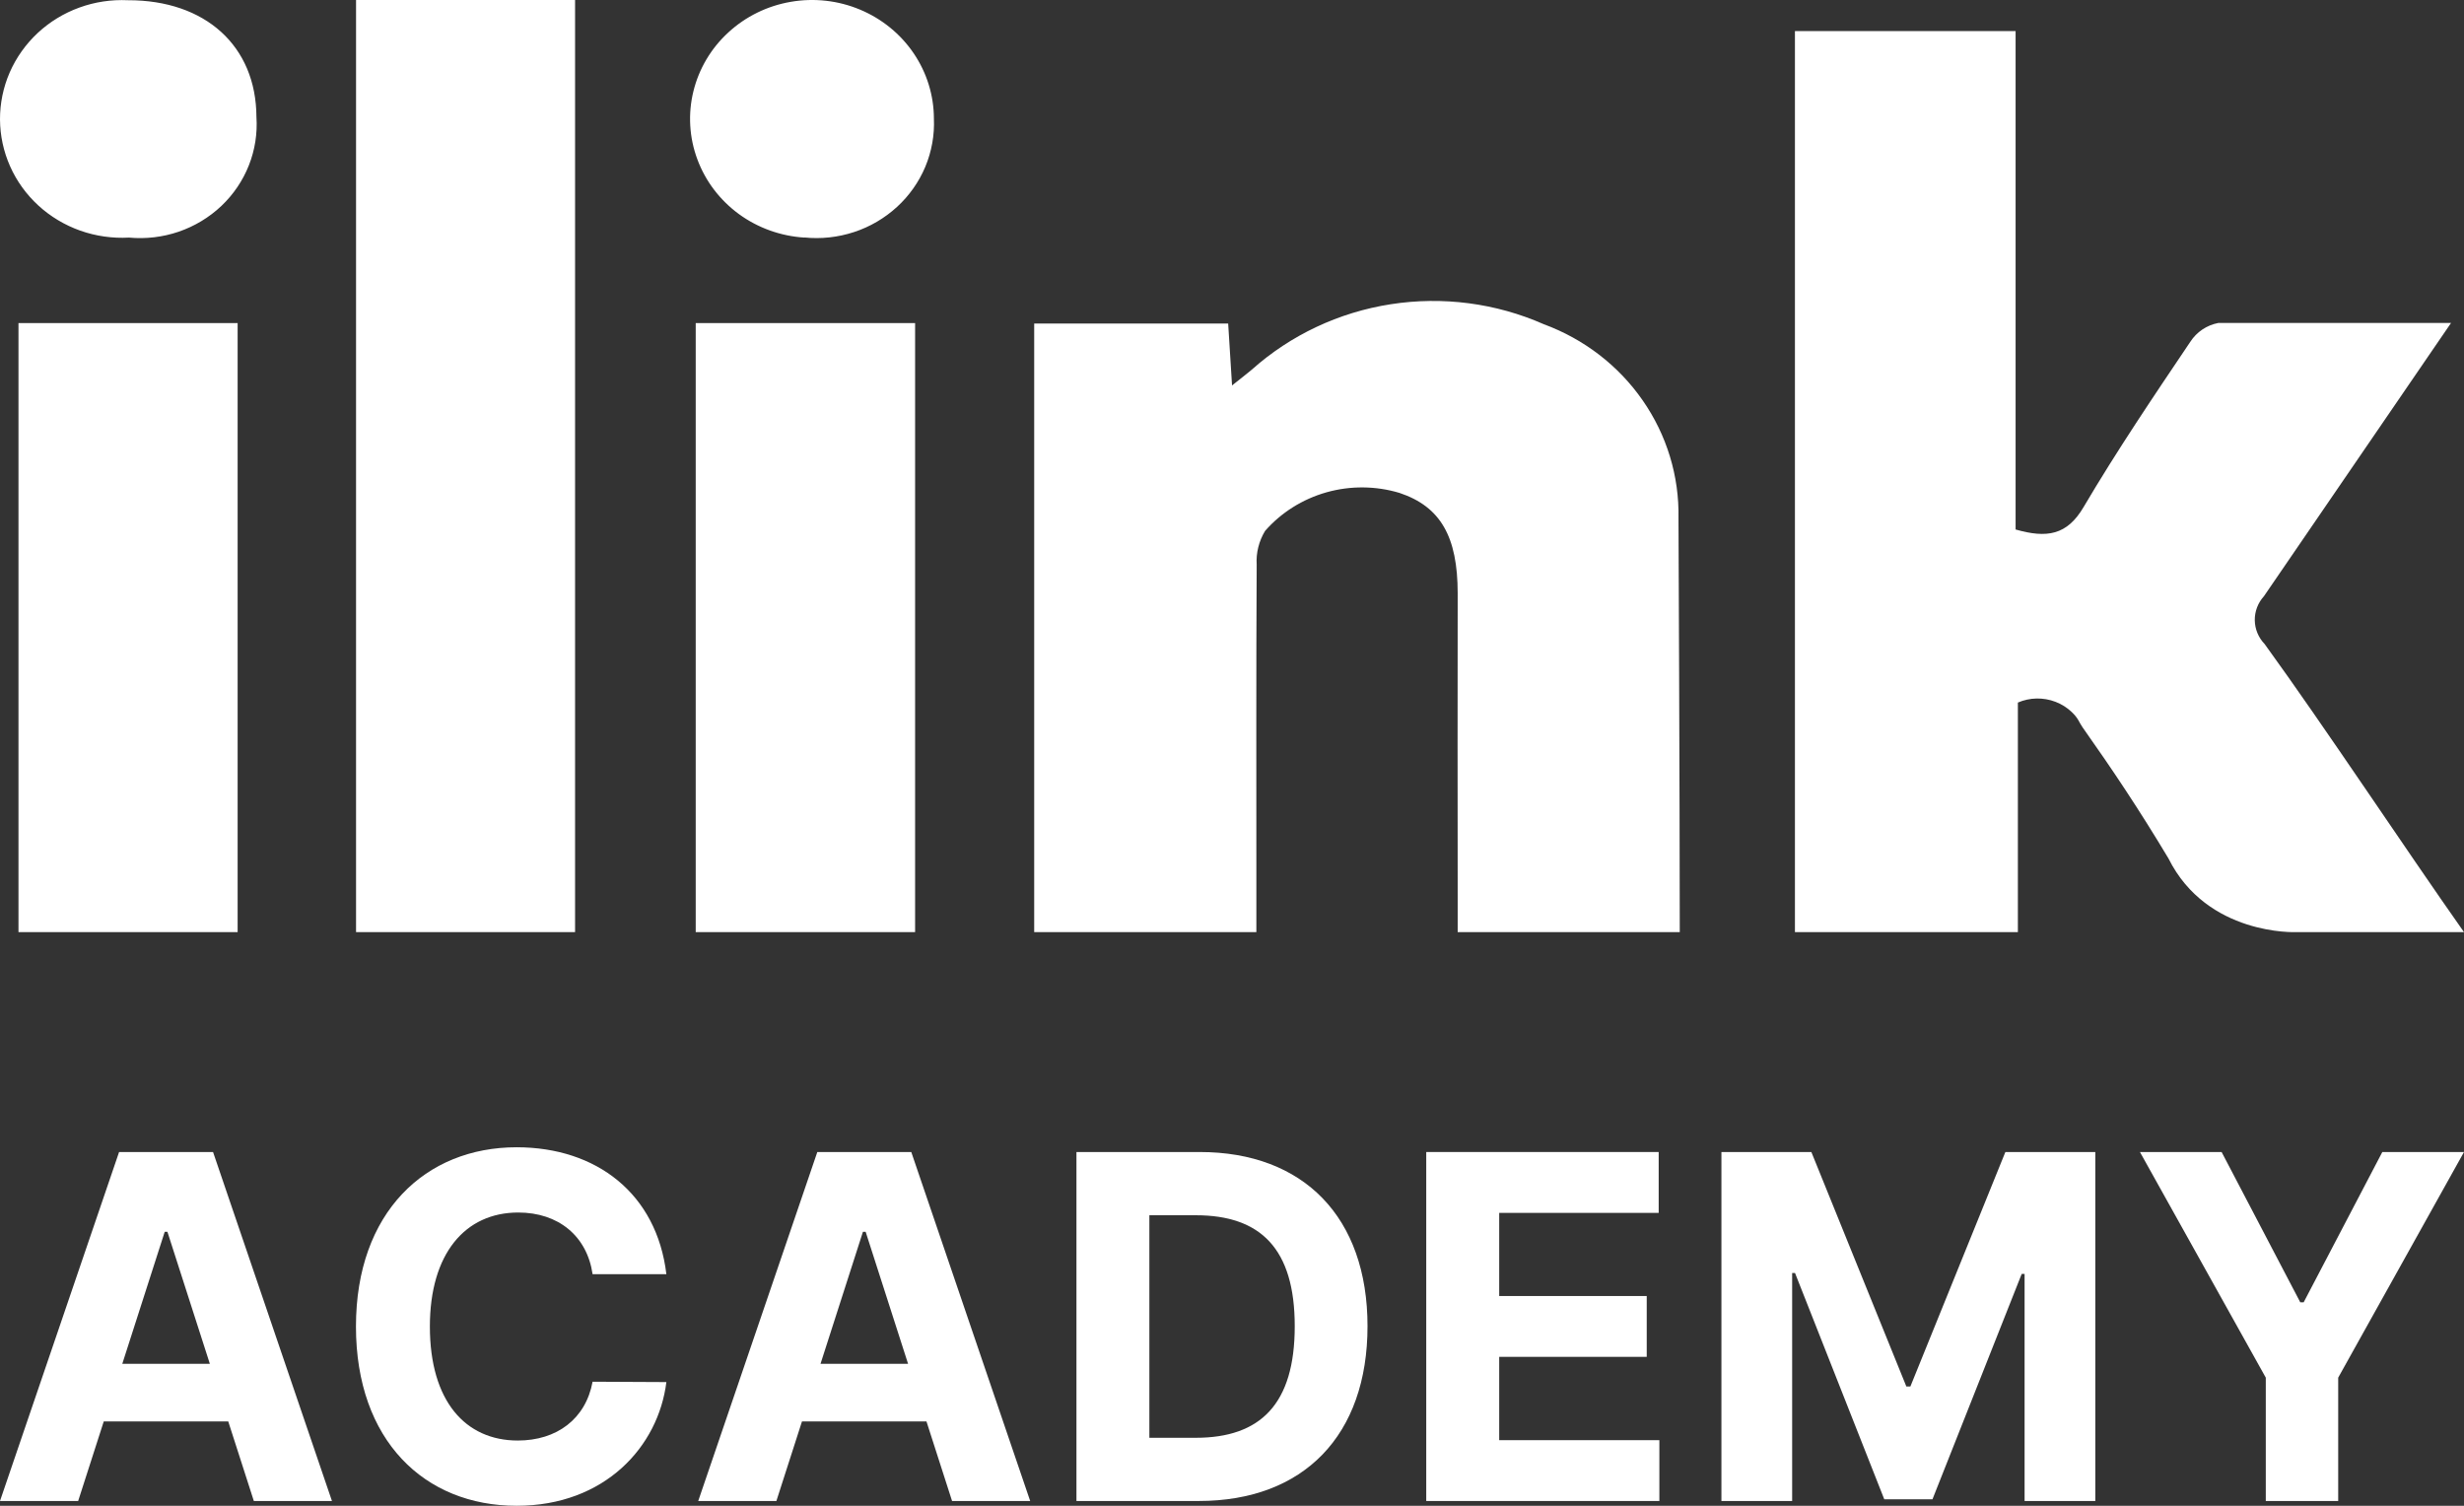 <svg width="54" height="33" viewBox="0 0 54 33" fill="none" xmlns="http://www.w3.org/2000/svg">
<rect x="0" y="0" width="54" height="33" fill="#333333" stroke="none"/>
<path fill-rule="evenodd" clip-rule="evenodd" d="M44.223 20.428H39.337V0.681H44.173V11.604C44.858 11.8 45.3 11.73 45.663 11.113C46.392 9.876 47.199 8.683 48.003 7.489C48.071 7.384 48.16 7.293 48.265 7.222C48.371 7.151 48.489 7.102 48.615 7.078H53.716L49.616 13.066C49.484 13.211 49.412 13.4 49.415 13.594C49.418 13.788 49.495 13.974 49.632 14.116C50.953 15.938 52.704 18.589 54 20.428H50.316C50.316 20.428 48.37 20.511 47.523 18.813C46.875 17.733 46.306 16.882 45.641 15.94C45.56 15.826 45.554 15.747 45.401 15.603C45.3 15.507 45.18 15.431 45.048 15.381C44.916 15.33 44.775 15.306 44.633 15.308C44.492 15.311 44.352 15.341 44.223 15.397L44.223 20.428ZM36.813 20.428H31.946V19.61C31.943 17.408 31.943 15.206 31.946 13.004C31.946 11.76 31.57 11.102 30.669 10.802C30.148 10.646 29.592 10.642 29.069 10.79C28.546 10.938 28.079 11.232 27.725 11.635C27.59 11.858 27.525 12.116 27.541 12.375C27.528 14.689 27.534 17.001 27.534 19.318V20.428H22.665V7.09H26.916L27.001 8.447C27.201 8.287 27.321 8.197 27.435 8.1C28.285 7.342 29.344 6.843 30.482 6.667C31.619 6.49 32.785 6.643 33.834 7.106C34.715 7.431 35.472 8.013 36 8.774C36.529 9.534 36.803 10.435 36.785 11.354C36.785 11.354 36.813 17.388 36.813 20.428ZM12.603 20.428H7.803V3.82011e-08H12.603V20.428ZM0.405 7.081H5.208V20.428H0.405V7.081ZM15.247 7.081H20.055V20.428H15.247V7.081ZM2.826 5.207C2.464 5.227 2.101 5.175 1.76 5.055C1.419 4.934 1.106 4.747 0.842 4.505C0.577 4.262 0.366 3.97 0.222 3.646C0.077 3.321 0.002 2.971 2.28696e-05 2.617C-0.001 2.264 0.071 1.913 0.213 1.587C0.355 1.262 0.564 0.968 0.826 0.723C1.088 0.479 1.399 0.289 1.739 0.166C2.079 0.042 2.441 -0.012 2.804 0.005C4.503 0.001 5.613 1.009 5.62 2.562C5.644 2.922 5.588 3.284 5.455 3.621C5.322 3.958 5.116 4.263 4.85 4.515C4.584 4.766 4.266 4.958 3.916 5.078C3.567 5.197 3.195 5.241 2.826 5.207ZM17.631 5.207C17.111 5.175 16.611 4.996 16.194 4.692C15.777 4.387 15.46 3.97 15.283 3.492C15.105 3.014 15.075 2.496 15.196 2.002C15.317 1.507 15.583 1.058 15.963 0.71C16.342 0.361 16.817 0.128 17.331 0.04C17.844 -0.049 18.372 0.011 18.851 0.212C19.33 0.413 19.738 0.746 20.025 1.17C20.312 1.594 20.466 2.091 20.467 2.599C20.483 2.96 20.418 3.32 20.279 3.654C20.139 3.988 19.927 4.289 19.657 4.536C19.387 4.783 19.067 4.971 18.716 5.086C18.365 5.201 17.993 5.242 17.625 5.204L17.631 5.207Z" fill="white"/>
<path d="M1.713 32.895L2.274 31.151H5.002L5.563 32.895H7.275L4.669 25.247H2.61L0 32.895H1.713ZM2.68 29.889L3.61 26.995H3.669L4.599 29.889H2.68Z" fill="white"/>
<path d="M14.604 27.925C14.393 26.159 13.072 25.143 11.322 25.143C9.325 25.143 7.801 26.569 7.801 29.071C7.801 31.566 9.3 33 11.322 33C13.26 33 14.43 31.697 14.604 30.289L12.987 30.281C12.836 31.099 12.201 31.57 11.348 31.57C10.2 31.57 9.421 30.707 9.421 29.071C9.421 27.48 10.189 26.573 11.359 26.573C12.234 26.573 12.865 27.085 12.987 27.925H14.604Z" fill="white"/>
<path d="M17.015 32.895L17.576 31.151H20.304L20.865 32.895H22.577L19.971 25.247H17.912L15.302 32.895H17.015ZM17.982 29.889L18.912 26.995H18.971L19.901 29.889H17.982Z" fill="white"/>
<path d="M26.271 32.895C28.574 32.895 29.97 31.454 29.97 29.064C29.97 26.681 28.574 25.247 26.293 25.247H23.591V32.895H26.271ZM25.189 31.51V26.633H26.208C27.626 26.633 28.375 27.365 28.375 29.064C28.375 30.77 27.626 31.51 26.204 31.51H25.189Z" fill="white"/>
<path d="M31.257 32.895H36.366V31.562H32.856V29.736H36.089V28.403H32.856V26.581H36.351V25.247H31.257V32.895Z" fill="white"/>
<path d="M37.726 25.247V32.895H39.276V27.899H39.339L41.295 32.858H42.351L44.307 27.918H44.37V32.895H45.92V25.247H43.949L41.867 30.386H41.779L39.697 25.247H37.726Z" fill="white"/>
<path d="M46.898 25.247L49.656 30.192V32.895H51.243V30.192L54 25.247H52.21L50.486 28.541H50.412L48.688 25.247H46.898Z" fill="white"/>
</svg>
